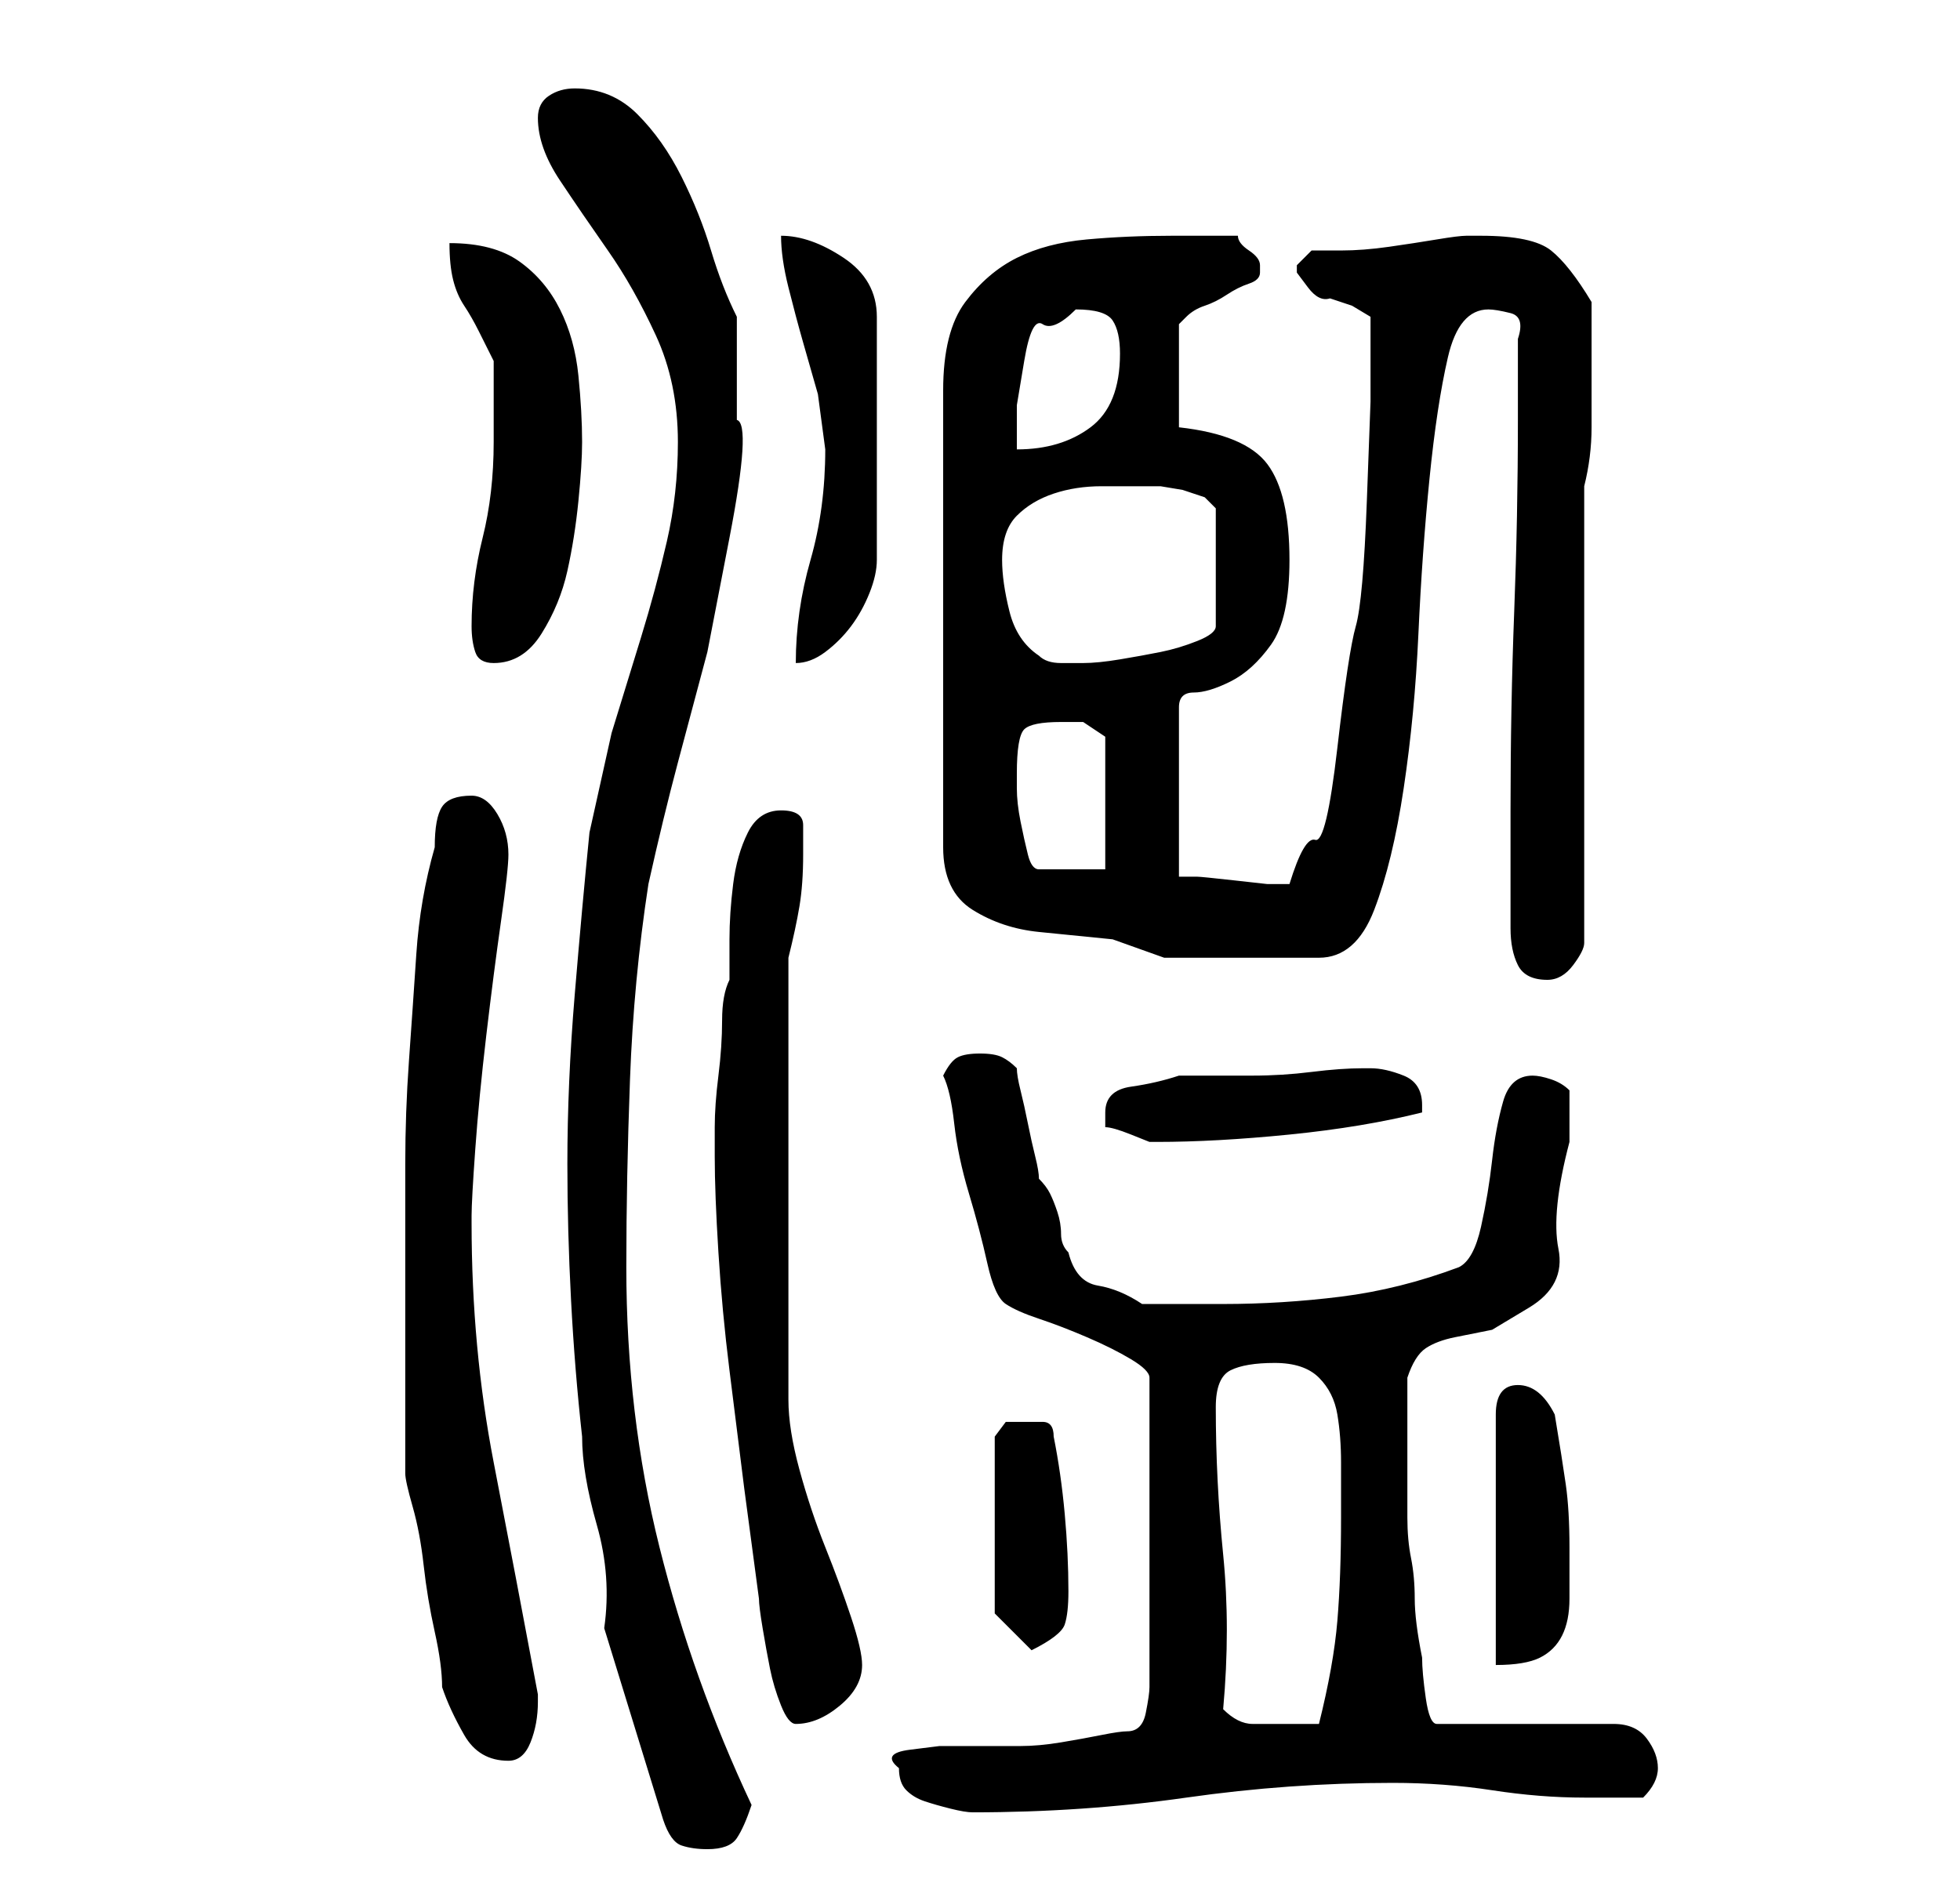 <?xml version="1.0" standalone="no"?>
<!DOCTYPE svg PUBLIC "-//W3C//DTD SVG 1.1//EN" "http://www.w3.org/Graphics/SVG/1.1/DTD/svg11.dtd" >
<svg xmlns="http://www.w3.org/2000/svg" xmlns:xlink="http://www.w3.org/1999/xlink" version="1.1" viewBox="-10 0 266 256">
   <path fill="currentColor"
d="M72 221l8 26q1 3 2.5 3.5t3.5 0.5q3 0 4 -1.5t2 -4.5q-8 -17 -12.5 -35t-4.5 -38q0 -12 0.5 -25.5t2.5 -26.5q2 -9 4 -16.5l4 -15t3 -15.5t1 -16v-14q-2 -4 -3.5 -9t-4 -10t-6 -8.5t-8.5 -3.5q-2 0 -3.5 1t-1.5 3q0 4 3 8.5t6.5 9.5t6.5 11.5t3 14.5q0 7 -1.5 13.5
t-3.5 13l-4 13t-3 13.5q-1 10 -2 22t-1 23q0 9 0.5 18.5t1.5 18.5q0 5 2 12t1 14zM112 240q0 2 1 3t2.5 1.5t3.5 1t3 0.5q15 0 29 -2t28 -2q7 0 13.5 1t12.5 1h4h4q1 -1 1.5 -2t0.5 -2q0 -2 -1.5 -4t-4.5 -2h-24q-1 0 -1.5 -3.5t-0.5 -5.5q-1 -5 -1 -8t-0.5 -5.5t-0.5 -5.5
v-8v-2v-3.5v-3.5v-2q1 -3 2.5 -4t4 -1.5l5 -1t5 -3t4 -8t1.5 -14.5v-7q-1 -1 -2.5 -1.5t-2.5 -0.5q-3 0 -4 3.5t-1.5 8t-1.5 9t-3 5.5q-8 3 -16 4t-16 1h-2h-3.5h-3.5h-2q-3 -2 -6 -2.5t-4 -4.5q-1 -1 -1 -2.5t-0.5 -3t-1 -2.5t-1.5 -2q0 -1 -0.5 -3t-1 -4.5t-1 -4.5
t-0.5 -3q-1 -1 -2 -1.5t-3 -0.5t-3 0.5t-2 2.5q1 2 1.5 6.5t2 9.5t2.5 9.5t2.5 5.5t4.5 2t6.5 2.5t6 3t2.5 2.5v42q0 1 -0.5 3.5t-2.5 2.5q-1 0 -3.5 0.5t-5.5 1t-5.5 0.5h-3.5h-3h-4.5t-4 0.5t-1.5 2.5zM45 173v7v8.5v7.5v4q0 1 1 4.5t1.5 8t1.5 9t1 7.5q1 3 3 6.5t6 3.5
q2 0 3 -2.5t1 -5.5v-1q-3 -16 -6 -31.5t-3 -32.5v-1q0 -2 0.5 -9t1.5 -15.5t2 -15.5t1 -9v0q0 -3 -1.5 -5.5t-3.5 -2.5q-3 0 -4 1.5t-1 5.5q-2 7 -2.5 14.5t-1 14.5t-0.5 14v15zM87 157q0 5 0.5 13t1.5 16l2 16t2 15q0 1 0.5 4t1 5.5t1.5 5t2 2.5q3 0 6 -2.5t3 -5.5
q0 -2 -1.5 -6.5t-3.5 -9.5t-3.5 -10.5t-1.5 -9.5v-60q1 -4 1.5 -7t0.5 -7v-4q0 -2 -3 -2t-4.5 3t-2 7t-0.5 7.5v5.5q-1 2 -1 5.5t-0.5 7.5t-0.5 7v4zM156 232q1 -11 0 -21t-1 -20q0 -4 2 -5t6 -1t6 2t2.5 5t0.5 6.5v7.5q0 8 -0.5 14t-2.5 14h-4h-5q-2 0 -4 -2zM196 188
q-3 0 -3 4v34q4 0 6 -1t3 -3t1 -5v-7q0 -5 -0.5 -8.5t-1.5 -9.5q-2 -4 -5 -4zM125 219l5 5q4 -2 4.5 -3.5t0.5 -4.5q0 -5 -0.5 -10.5t-1.5 -10.5q0 -2 -1.5 -2h-2.5h-2.5t-1.5 2v24zM140 153q1 0 3.5 1l2.5 1h1q8 0 18 -1t18 -3v-1q0 -3 -2.5 -4t-4.5 -1h-1q-3 0 -7 0.5
t-8 0.5h-7h-3q-3 1 -6.5 1.5t-3.5 3.5v2zM195 126q0 3 1 5t4 2q2 0 3.5 -2t1.5 -3v-62q1 -4 1 -8v-8v-9q-3 -5 -5.5 -7t-9.5 -2h-2q-1 0 -4 0.5t-6.5 1t-6.5 0.5h-4l-1 1l-1 1v0v1t1.5 2t3 1.5l3 1t2.5 1.5v5v6.5t-0.5 13.5t-1.5 17t-2.5 16.5t-3 12.5t-3.5 6h-3t-4.5 -0.5
t-5 -0.5h-2.5v-23q0 -2 2 -2t5 -1.5t5.5 -5t2.5 -11.5q0 -9 -3 -13t-12 -5v-14l0.5 -0.5l0.5 -0.5q1 -1 2.5 -1.5t3 -1.5t3 -1.5t1.5 -1.5v0v-1q0 -1 -1.5 -2t-1.5 -2h-9q-6 0 -11.5 0.5t-9.5 2.5t-7 6t-3 12v62q0 6 4 8.5t9 3l10 1t7 2.5h21q5 0 7.5 -6.5t4 -16.5t2 -21
t1.5 -21t2.5 -16.5t5.5 -6.5q1 0 3 0.5t1 3.5v11q0 13 -0.5 26t-0.5 27v16zM128 105q0 -5 1 -6t5 -1h3t3 2v18h-9q-1 0 -1.5 -2t-1 -4.5t-0.5 -4.5v-2zM54 85q0 2 0.5 3.5t2.5 1.5q4 0 6.5 -4t3.5 -8.5t1.5 -9.5t0.5 -8q0 -4 -0.5 -9t-2.5 -9t-5.5 -6.5t-9.5 -2.5q0 3 0.5 5
t1.5 3.5t2 3.5l2 4v2.5v3.5v3v2q0 7 -1.5 13t-1.5 12zM102 61q0 8 -2 15t-2 14q2 0 4 -1.5t3.5 -3.5t2.5 -4.5t1 -4.5v-33q0 -5 -4.5 -8t-8.5 -3q0 3 1 7t2 7.5l2 7t1 7.5zM126 76q0 -4 2 -6t5 -3t6.5 -1h6.5h1.5t3 0.5l3 1t1.5 1.5v16q0 1 -2.5 2t-5 1.5t-5.5 1t-5 0.5h-3
q-2 0 -3 -1q-3 -2 -4 -6t-1 -7zM136 42q4 0 5 1.5t1 4.5q0 7 -4 10t-10 3v-6t1 -6t2.5 -5t4.5 -2z" />
</svg>

